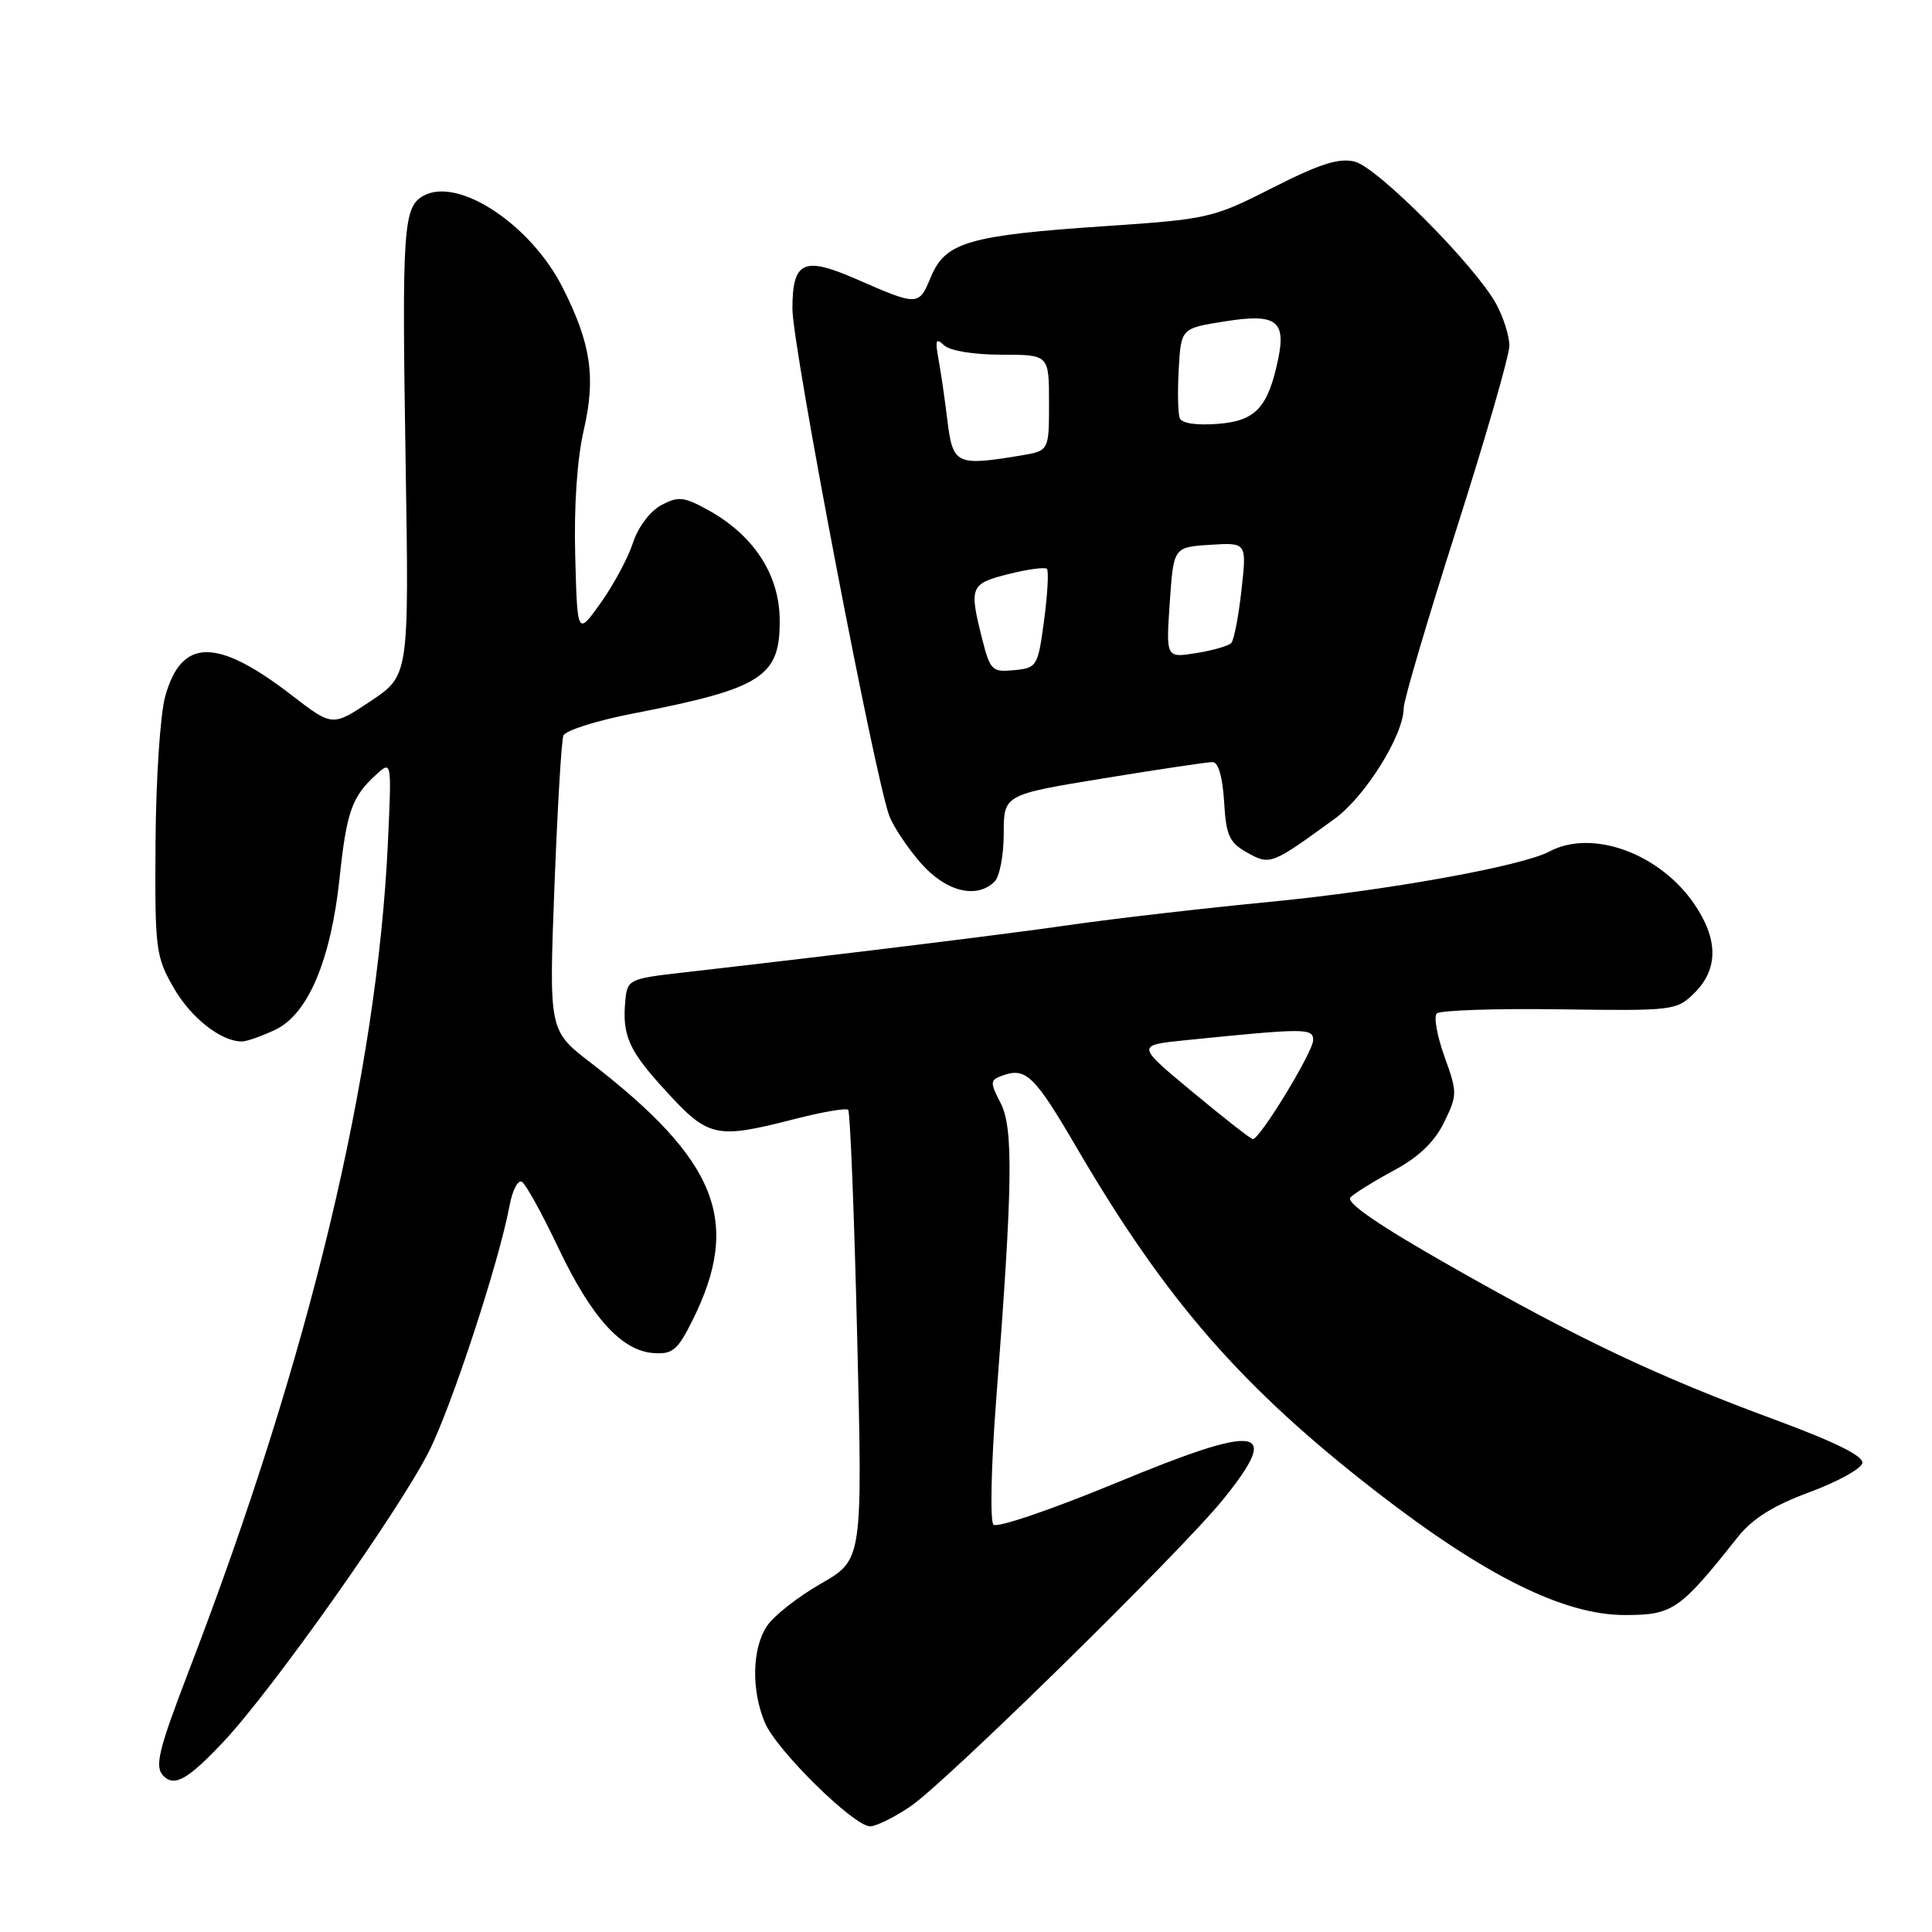 <?xml version="1.0" encoding="UTF-8" standalone="no"?>
<!DOCTYPE svg PUBLIC "-//W3C//DTD SVG 1.1//EN" "http://www.w3.org/Graphics/SVG/1.1/DTD/svg11.dtd" >
<svg xmlns="http://www.w3.org/2000/svg" xmlns:xlink="http://www.w3.org/1999/xlink" version="1.1" viewBox="0 0 256 256">
 <g >
 <path fill="currentColor"
d=" M 120.61 239.38 C 125.24 236.26 156.51 205.57 162.09 198.66 C 169.91 188.98 167.06 188.55 147.85 196.51 C 139.41 200.00 132.11 202.49 131.64 202.03 C 131.17 201.56 131.33 194.13 132.01 185.34 C 134.19 157.06 134.30 149.48 132.59 146.17 C 131.20 143.49 131.20 143.14 132.61 142.60 C 135.92 141.33 136.97 142.32 142.77 152.25 C 154.54 172.37 164.60 183.90 182.50 197.76 C 196.82 208.84 207.24 214.00 215.30 214.00 C 221.66 214.00 222.56 213.38 230.25 203.69 C 232.20 201.23 234.96 199.50 239.75 197.73 C 243.46 196.36 246.62 194.62 246.77 193.87 C 246.96 192.95 243.17 191.07 235.27 188.15 C 219.58 182.36 209.42 177.55 192.25 167.79 C 182.67 162.35 178.27 159.33 178.95 158.65 C 179.50 158.10 182.10 156.49 184.73 155.07 C 187.98 153.32 190.09 151.30 191.34 148.73 C 193.12 145.09 193.12 144.78 191.40 140.00 C 190.42 137.28 189.96 134.70 190.38 134.29 C 190.80 133.87 198.11 133.62 206.64 133.74 C 221.85 133.95 222.18 133.91 224.57 131.52 C 227.69 128.40 227.68 124.47 224.53 119.83 C 219.94 113.07 210.98 109.81 205.30 112.83 C 201.64 114.78 183.81 117.99 168.38 119.49 C 159.65 120.33 147.78 121.70 142.00 122.53 C 132.97 123.83 112.99 126.29 90.29 128.89 C 83.38 129.68 83.12 129.81 82.86 132.56 C 82.43 137.21 83.29 139.16 88.10 144.42 C 93.89 150.76 94.80 150.96 105.21 148.30 C 108.89 147.35 112.13 146.79 112.39 147.06 C 112.65 147.32 113.19 160.84 113.58 177.11 C 114.30 206.68 114.30 206.68 108.76 209.85 C 105.71 211.60 102.49 214.13 101.61 215.48 C 99.64 218.48 99.54 223.97 101.36 228.28 C 102.90 231.93 113.14 242.00 115.30 242.00 C 116.08 242.00 118.47 240.82 120.61 239.38 Z  M 29.65 230.75 C 36.08 223.91 52.87 200.18 56.84 192.32 C 59.85 186.35 66.11 167.28 67.52 159.75 C 67.90 157.70 68.64 156.28 69.16 156.60 C 69.68 156.92 71.85 160.85 73.98 165.34 C 78.37 174.58 82.36 178.99 86.60 179.29 C 89.13 179.47 89.79 178.91 91.79 174.89 C 98.27 161.84 95.07 153.78 78.26 140.81 C 72.74 136.56 72.74 136.56 73.46 117.62 C 73.86 107.21 74.39 98.14 74.65 97.47 C 74.91 96.80 79.03 95.49 83.81 94.56 C 101.09 91.20 103.42 89.69 103.31 81.96 C 103.22 76.02 99.78 70.84 93.75 67.54 C 90.59 65.81 89.86 65.74 87.61 66.94 C 86.15 67.72 84.55 69.85 83.88 71.90 C 83.24 73.88 81.32 77.47 79.61 79.87 C 76.50 84.23 76.50 84.23 76.22 73.67 C 76.04 67.12 76.47 60.79 77.35 57.00 C 78.97 49.97 78.31 45.52 74.54 38.08 C 70.33 29.76 60.78 23.44 56.17 25.91 C 53.42 27.38 53.24 30.04 53.75 61.43 C 54.20 89.50 54.20 89.50 49.13 92.89 C 44.05 96.28 44.05 96.28 38.69 92.15 C 28.74 84.47 24.05 84.50 21.89 92.27 C 21.24 94.60 20.66 103.25 20.61 111.50 C 20.51 125.75 20.62 126.72 22.99 130.85 C 25.28 134.86 29.27 138.00 32.05 138.00 C 32.68 138.00 34.68 137.30 36.49 136.44 C 40.82 134.38 43.85 127.21 45.00 116.31 C 45.92 107.56 46.64 105.54 49.86 102.63 C 51.90 100.78 51.90 100.78 51.40 111.64 C 49.97 142.38 40.97 179.88 25.10 221.19 C 20.97 231.95 20.44 234.11 21.67 235.33 C 23.13 236.80 24.93 235.77 29.65 230.75 Z  M 131.80 116.80 C 132.46 116.14 133.00 113.28 133.00 110.45 C 133.00 105.30 133.00 105.30 146.25 103.13 C 153.54 101.94 160.04 100.97 160.70 100.98 C 161.43 100.99 162.01 103.01 162.20 106.22 C 162.46 110.72 162.88 111.64 165.25 112.97 C 168.30 114.67 168.45 114.61 176.84 108.50 C 180.93 105.52 186.00 97.38 186.00 93.80 C 186.00 92.81 189.15 82.13 193.00 70.07 C 196.85 58.01 200.00 47.09 200.00 45.81 C 200.00 44.52 199.21 42.03 198.25 40.27 C 195.48 35.21 182.53 22.17 179.52 21.42 C 177.44 20.89 174.89 21.70 168.65 24.87 C 160.73 28.90 160.11 29.04 146.50 29.96 C 128.39 31.18 125.28 32.08 123.36 36.67 C 121.73 40.58 121.70 40.58 113.36 36.94 C 106.47 33.93 105.00 34.63 105.00 40.92 C 105.00 45.93 115.95 103.19 117.85 108.14 C 118.41 109.59 120.29 112.40 122.04 114.39 C 125.35 118.16 129.43 119.17 131.80 116.80 Z  M 158.03 144.70 C 150.55 138.50 150.55 138.50 157.03 137.84 C 173.00 136.22 174.00 136.22 174.00 137.82 C 174.00 139.37 166.91 151.01 166.00 150.94 C 165.72 150.92 162.14 148.11 158.03 144.70 Z  M 130.13 84.61 C 128.40 77.74 128.56 77.35 133.62 76.07 C 136.16 75.43 138.46 75.12 138.72 75.38 C 138.98 75.65 138.81 78.70 138.35 82.18 C 137.53 88.31 137.41 88.51 134.38 88.80 C 131.45 89.09 131.20 88.84 130.13 84.61 Z  M 155.00 79.84 C 155.50 72.50 155.50 72.50 160.36 72.19 C 165.21 71.88 165.21 71.88 164.50 78.19 C 164.12 81.66 163.51 84.81 163.15 85.20 C 162.79 85.58 160.70 86.19 158.50 86.54 C 154.50 87.18 154.50 87.18 155.00 79.84 Z  M 125.54 55.75 C 125.19 52.86 124.65 49.15 124.34 47.50 C 123.89 45.05 124.03 44.73 125.09 45.75 C 125.86 46.48 129.02 47.00 132.70 47.00 C 139.00 47.00 139.00 47.00 139.00 53.37 C 139.00 59.74 139.00 59.74 135.25 60.36 C 126.72 61.77 126.26 61.55 125.54 55.75 Z  M 156.32 55.40 C 156.08 54.77 156.02 51.84 156.19 48.88 C 156.50 43.50 156.50 43.50 162.33 42.58 C 169.04 41.51 170.41 42.47 169.38 47.50 C 168.04 53.99 166.40 55.77 161.41 56.16 C 158.54 56.39 156.59 56.10 156.32 55.40 Z "/>
</g>
</svg>